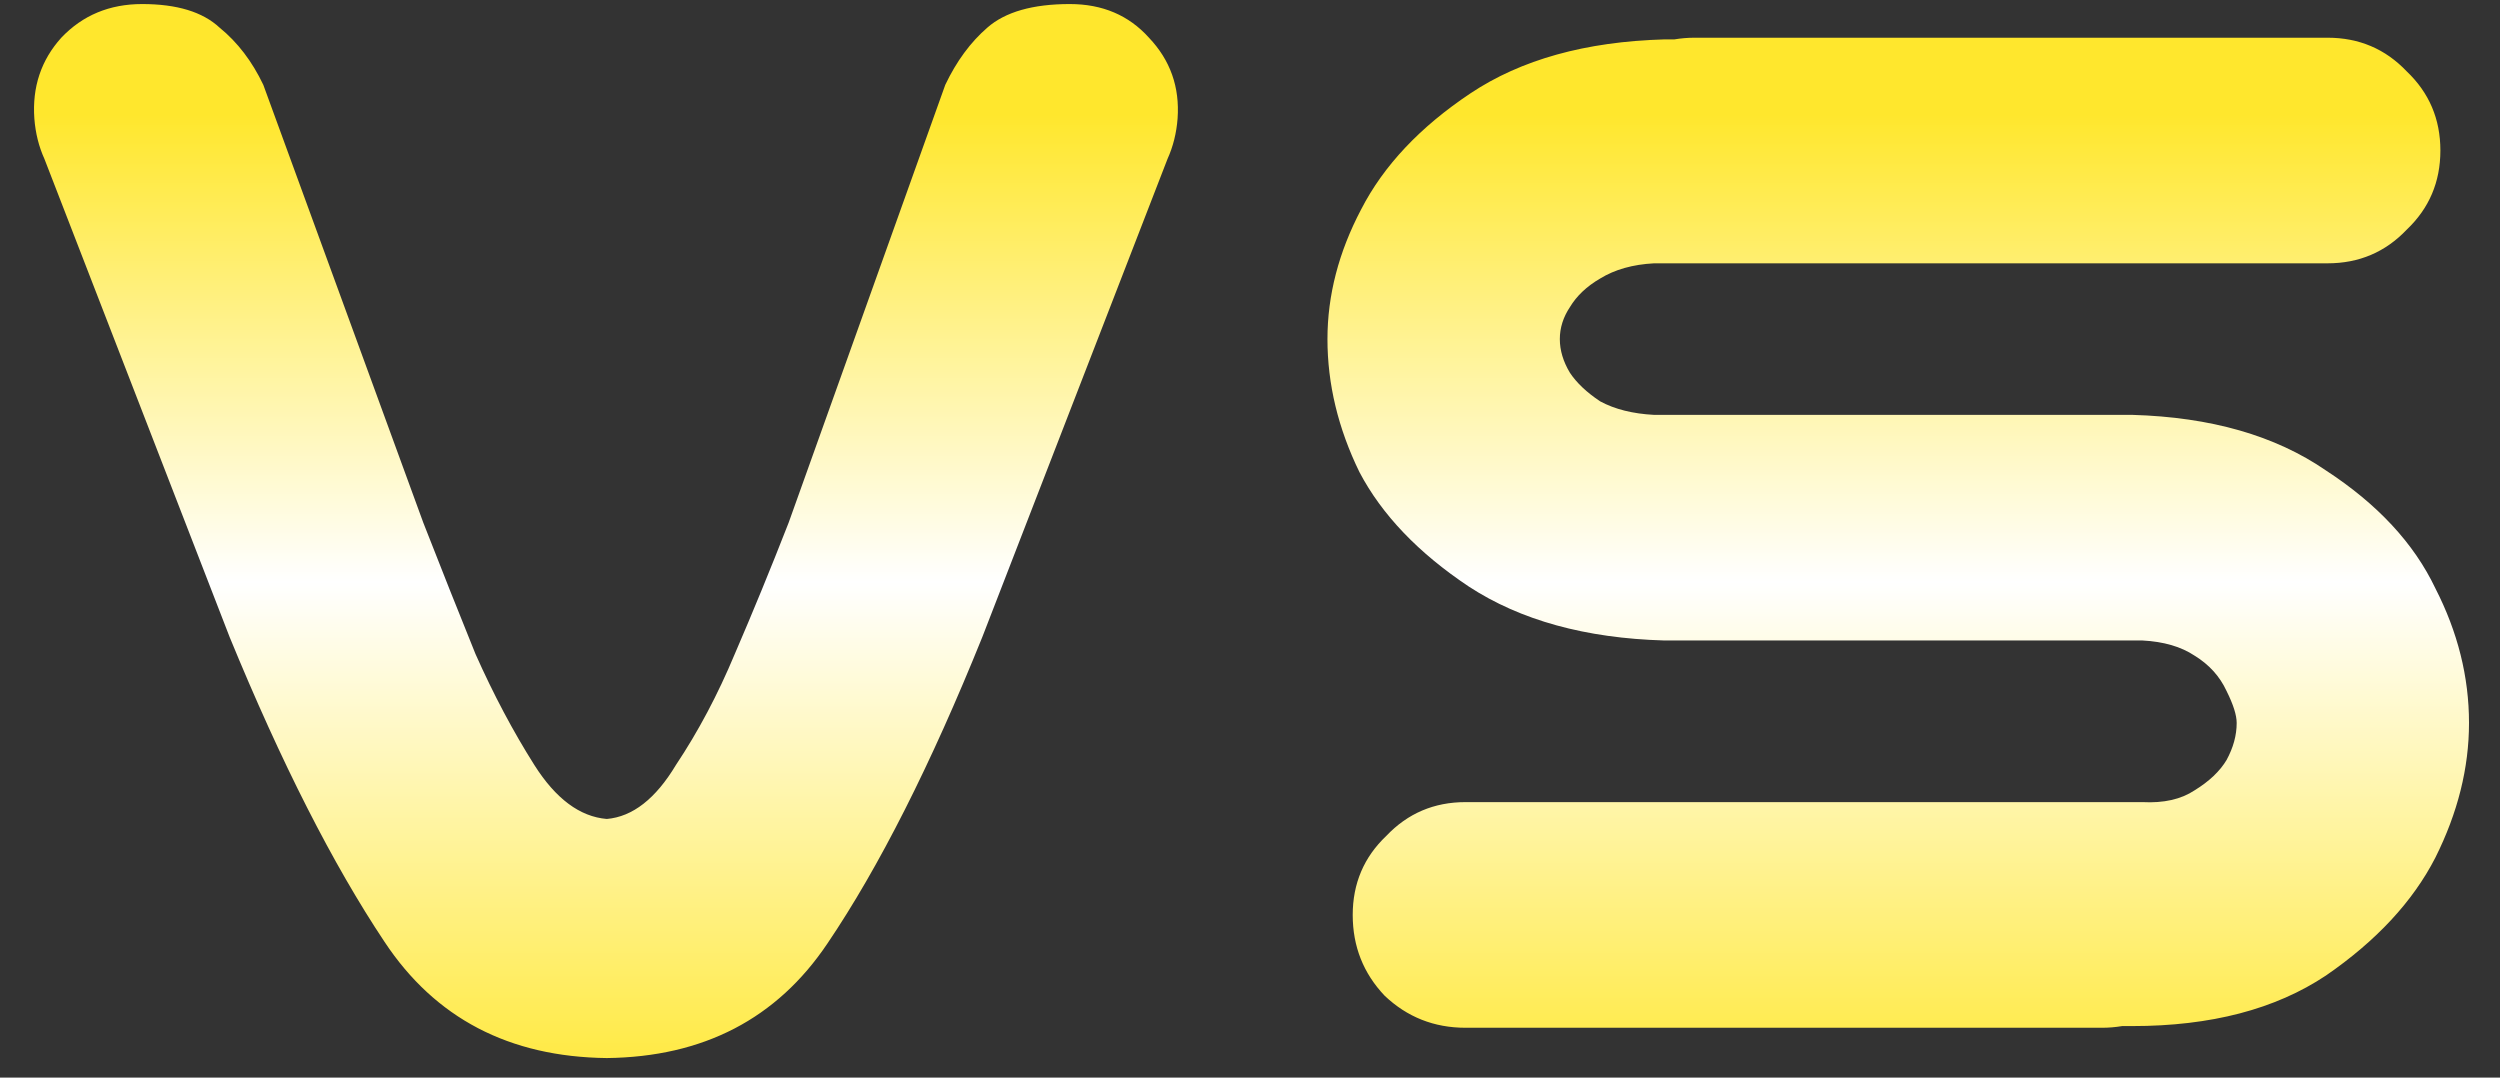 <svg width="58" height="25" viewBox="0 0 58 25" fill="none" xmlns="http://www.w3.org/2000/svg">
<rect x="0" y="0" width="58" height="25" fill="#333333" stroke="none"/>
<path d="M8.922 21.852C7.724 20.055 6.526 17.698 5.328 14.781L1.031 3.688C0.901 3.401 0.823 3.089 0.797 2.75C0.745 2.021 0.953 1.396 1.422 0.875C1.917 0.354 2.542 0.094 3.297 0.094C4.104 0.094 4.703 0.276 5.094 0.641C5.51 0.979 5.849 1.422 6.109 1.969L9.82 12.125C10.237 13.193 10.641 14.208 11.031 15.172C11.448 16.109 11.904 16.969 12.398 17.75C12.893 18.531 13.453 18.948 14.078 19C14.677 18.948 15.211 18.531 15.68 17.75C16.201 16.969 16.656 16.109 17.047 15.172C17.463 14.208 17.88 13.193 18.297 12.125L21.93 1.969C22.19 1.422 22.516 0.979 22.906 0.641C23.323 0.276 23.961 0.094 24.82 0.094C25.576 0.094 26.188 0.354 26.656 0.875C27.151 1.396 27.372 2.021 27.32 2.75C27.294 3.089 27.216 3.401 27.086 3.688L22.789 14.781C21.591 17.75 20.393 20.12 19.195 21.891C18.023 23.635 16.318 24.521 14.078 24.547C11.812 24.521 10.094 23.622 8.922 21.852ZM56.617 3.492C56.617 4.221 56.357 4.833 55.836 5.328C55.341 5.849 54.729 6.109 54 6.109H38.375C37.88 6.135 37.464 6.253 37.125 6.461C36.812 6.643 36.578 6.865 36.422 7.125C36.266 7.359 36.188 7.607 36.188 7.867C36.188 8.128 36.266 8.388 36.422 8.648C36.578 8.883 36.812 9.104 37.125 9.312C37.464 9.495 37.88 9.599 38.375 9.625H49.469C51.292 9.677 52.789 10.107 53.961 10.914C55.159 11.695 56.005 12.607 56.5 13.648C57.021 14.664 57.281 15.706 57.281 16.773C57.281 17.815 57.021 18.857 56.5 19.898C55.979 20.914 55.133 21.826 53.961 22.633C52.789 23.414 51.292 23.805 49.469 23.805H49.234C49.078 23.831 48.922 23.844 48.766 23.844H34C33.271 23.844 32.646 23.596 32.125 23.102C31.63 22.581 31.383 21.956 31.383 21.227C31.383 20.497 31.643 19.885 32.164 19.391C32.659 18.87 33.271 18.609 34 18.609H49.703C50.198 18.635 50.602 18.544 50.914 18.336C51.253 18.128 51.5 17.893 51.656 17.633C51.812 17.346 51.891 17.06 51.891 16.773C51.891 16.591 51.812 16.344 51.656 16.031C51.5 15.693 51.253 15.419 50.914 15.211C50.602 15.003 50.198 14.885 49.703 14.859H38.609C36.786 14.807 35.276 14.391 34.078 13.609C32.906 12.828 32.06 11.943 31.539 10.953C31.044 9.938 30.797 8.909 30.797 7.867C30.797 6.852 31.057 5.849 31.578 4.859C32.099 3.844 32.945 2.945 34.117 2.164C35.289 1.383 36.786 0.966 38.609 0.914H38.844C39 0.888 39.156 0.875 39.312 0.875H54C54.729 0.875 55.341 1.135 55.836 1.656C56.357 2.151 56.617 2.763 56.617 3.492Z" fill="url(#paint0_linear_945_2892)"/>
<defs>
<linearGradient id="paint0_linear_945_2892" x1="32.766" y1="2.667" x2="32.766" y2="26.021" gradientUnits="userSpaceOnUse">
<stop stop-color="#FFE72D"/>
<stop offset="0.464" stop-color="white"/>
<stop offset="1" stop-color="#FFE72D"/>
</linearGradient>
</defs>
</svg>
